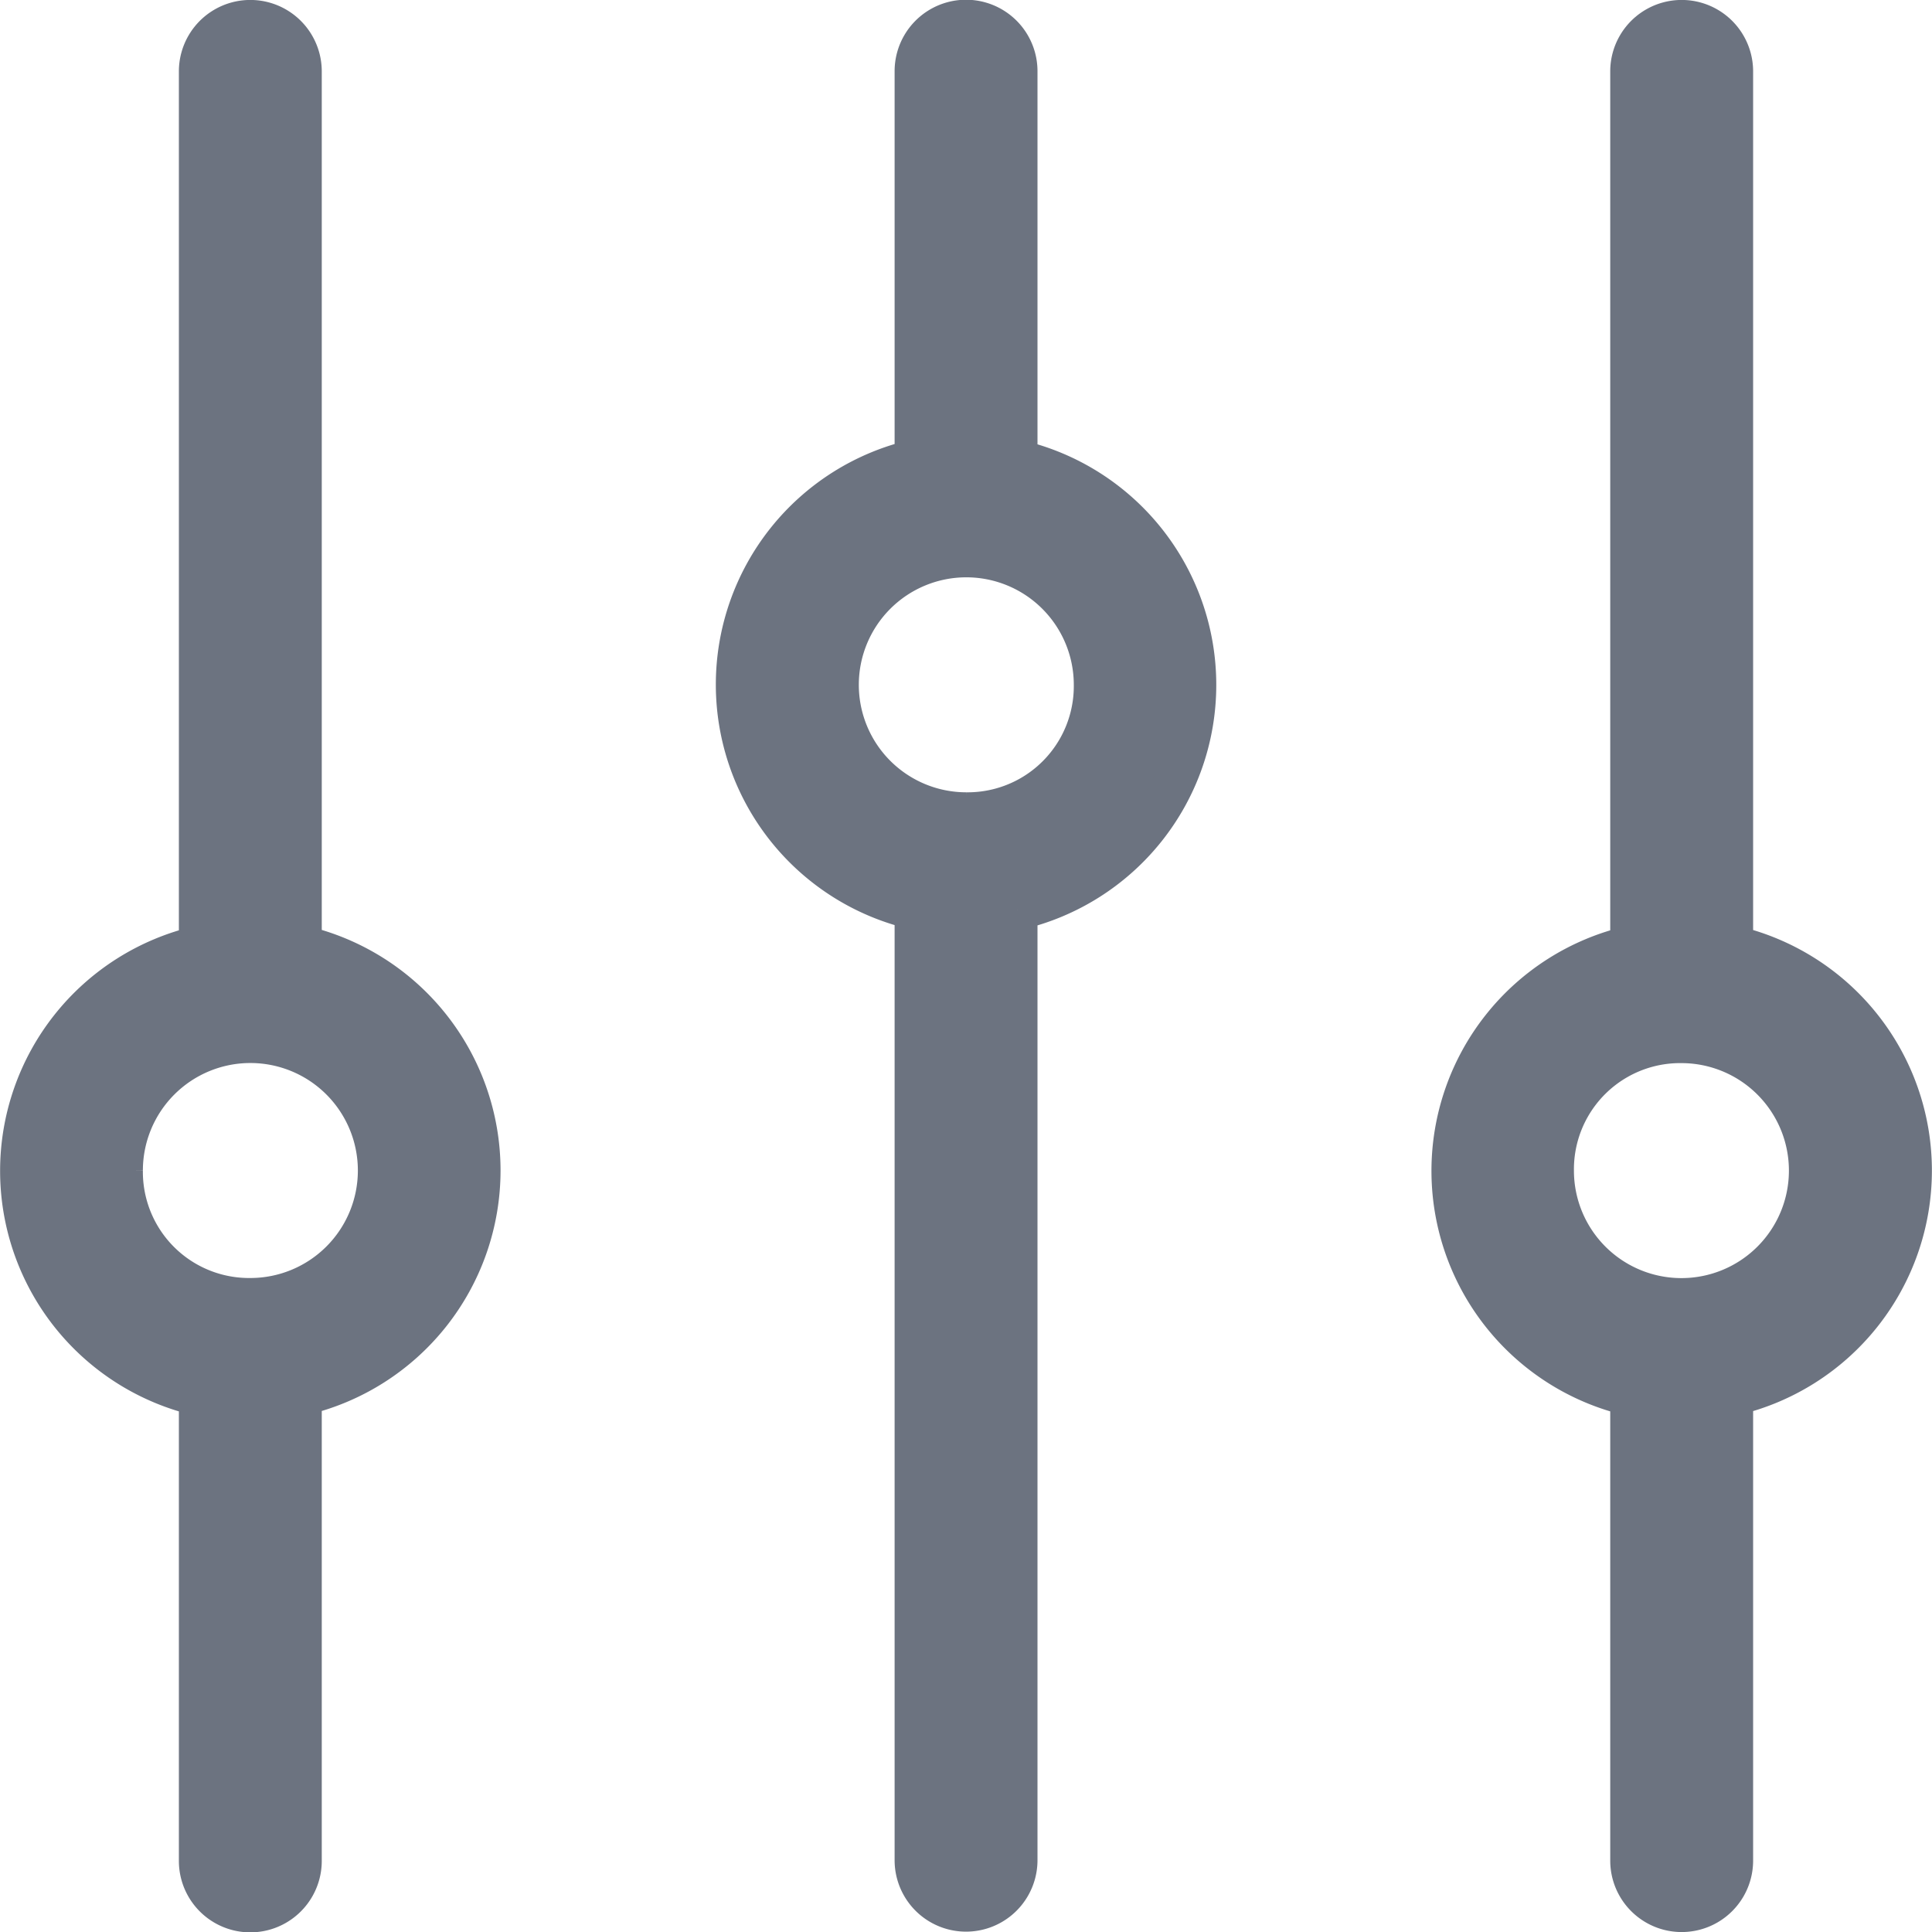 <svg xmlns="http://www.w3.org/2000/svg" width="18.998" height="18.998" viewBox="0 0 18.998 18.998">
    <g data-name="Group 3579">
        <path data-name="Path 6129" d="M302.367 77.123V73.3a.5.5 0 0 0-1.005 0v3.82a2.27 2.27 0 0 0 0 4.423v9.349a.5.5 0 0 0 1.005 0v-9.346a2.27 2.27 0 0 0 0-4.423zm-.5 3.468a1.257 1.257 0 1 1 1.257-1.257 1.244 1.244 0 0 1-1.259 1.257z" transform="translate(-292.365 -72.6)" style="fill:#6c7380;stroke:#6c7380;stroke-width:.4px"/>
        <path data-name="Path 6130" d="M458.16 86.32v4.574a.5.5 0 0 0 1.005 0V86.32a2.27 2.27 0 0 0 0-4.423V73.3a.5.5 0 0 0-1.005 0v8.6a2.27 2.27 0 0 0 0 4.423zm.5-3.468a1.257 1.257 0 1 1-1.257 1.257 1.244 1.244 0 0 1 1.26-1.257z" transform="translate(-442.126 -72.598)" style="fill:#6c7380;stroke:#6c7380;stroke-width:.4px"/>
        <path data-name="Path 6131" d="M145.567 90.893v-4.574a2.27 2.27 0 0 0 0-4.423V73.3a.5.5 0 0 0-1.005 0v8.6a2.27 2.27 0 0 0 0 4.423v4.574a.5.5 0 1 0 1.005 0zm-1.759-6.785a1.257 1.257 0 1 1 1.257 1.257 1.244 1.244 0 0 1-1.257-1.258z" transform="translate(-142.603 -72.598)" style="fill:#6c7380;stroke:#6c7380;stroke-width:.4px"/>
    </g>
</svg>
